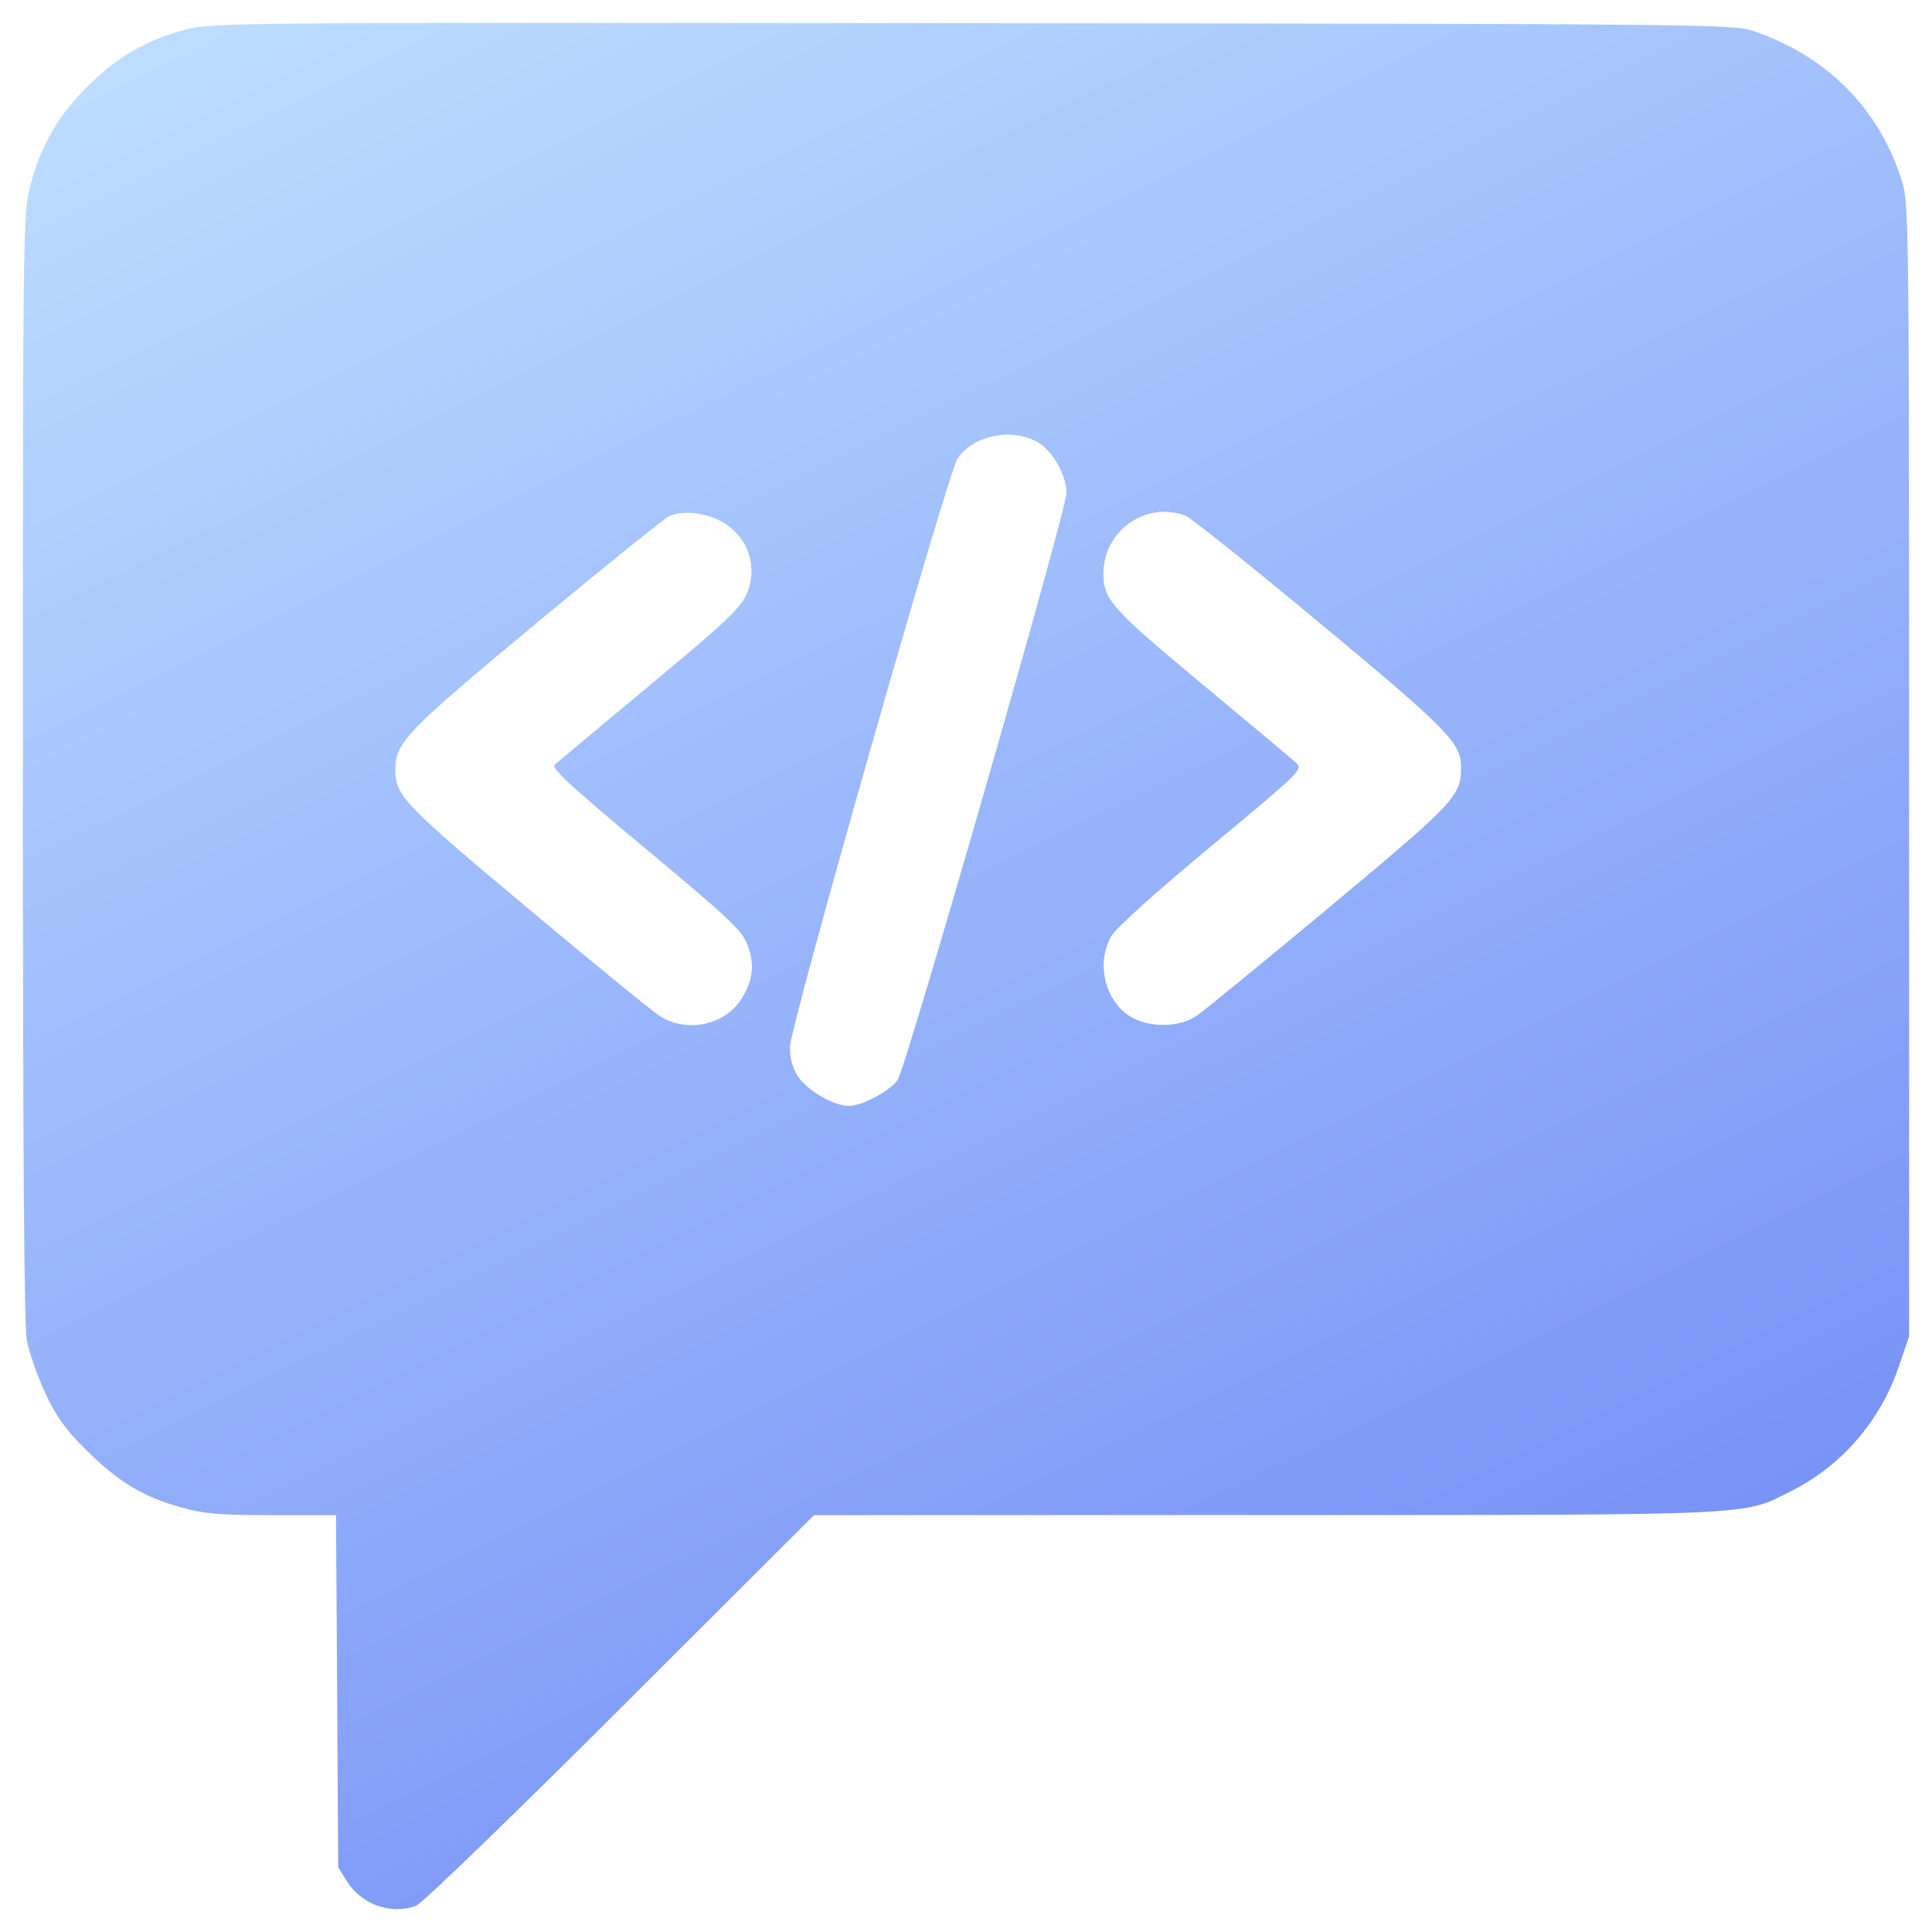 <svg width="26" height="26" viewBox="0 0 26 26" fill="none" xmlns="http://www.w3.org/2000/svg">
<path fill-rule="evenodd" clip-rule="evenodd" d="M2.501 0.397C1.974 0.536 1.573 0.768 1.176 1.165C0.772 1.568 0.545 1.965 0.406 2.509C0.31 2.883 0.308 3.086 0.308 10.317C0.308 15.437 0.324 17.833 0.361 18.036C0.391 18.198 0.502 18.517 0.608 18.744C0.76 19.07 0.879 19.235 1.163 19.517C1.587 19.939 1.931 20.146 2.441 20.287C2.75 20.372 2.955 20.39 3.667 20.39H4.522L4.537 22.759L4.551 25.128L4.667 25.315C4.864 25.631 5.263 25.773 5.602 25.646C5.679 25.617 6.915 24.423 8.348 22.992L10.955 20.39L17.009 20.389C23.707 20.388 23.446 20.4 24.104 20.067C24.788 19.723 25.306 19.122 25.556 18.384L25.692 17.983V10.368C25.692 3.115 25.688 2.739 25.601 2.455C25.298 1.467 24.59 0.751 23.583 0.413C23.322 0.326 22.88 0.321 13.087 0.312C3.144 0.302 2.854 0.304 2.501 0.397ZM13.955 5.945C14.159 6.055 14.352 6.391 14.352 6.635C14.352 6.869 12.191 14.381 12.079 14.536C11.97 14.686 11.599 14.883 11.424 14.883C11.225 14.883 10.866 14.677 10.742 14.491C10.666 14.376 10.63 14.248 10.63 14.091C10.63 13.823 12.75 6.38 12.885 6.174C13.089 5.863 13.598 5.754 13.955 5.945ZM9.67 6.998C10.055 7.184 10.216 7.614 10.045 8.001C9.962 8.188 9.753 8.384 8.737 9.228C8.072 9.781 7.5 10.26 7.465 10.291C7.415 10.337 7.675 10.577 8.688 11.421C9.827 12.371 9.983 12.519 10.06 12.718C10.158 12.975 10.136 13.185 9.985 13.432C9.767 13.791 9.253 13.906 8.888 13.679C8.789 13.618 7.982 12.959 7.094 12.215C5.426 10.818 5.32 10.707 5.32 10.356C5.32 9.995 5.467 9.842 7.223 8.383C8.147 7.616 8.951 6.968 9.01 6.944C9.193 6.871 9.449 6.891 9.67 6.998ZM15.958 6.942C16.025 6.968 16.836 7.616 17.76 8.384C19.485 9.817 19.663 9.998 19.663 10.325C19.663 10.713 19.582 10.798 17.89 12.209C17.003 12.948 16.198 13.607 16.102 13.672C15.881 13.822 15.498 13.834 15.245 13.699C14.876 13.503 14.737 12.962 14.961 12.59C15.026 12.482 15.579 11.985 16.306 11.382C17.495 10.394 17.536 10.354 17.447 10.27C17.396 10.222 16.827 9.745 16.182 9.209C14.965 8.198 14.849 8.069 14.849 7.722C14.849 7.141 15.421 6.738 15.958 6.942Z" fill="url(#paint0_linear_938_6214)"/>
<defs>
<linearGradient id="paint0_linear_938_6214" x1="2.938" y1="0.308" x2="16.087" y2="26.836" gradientUnits="userSpaceOnUse">
<stop stop-color="#BCDDFF"/>
<stop offset="1" stop-color="#738CF6"/>
</linearGradient>
</defs>
</svg>
